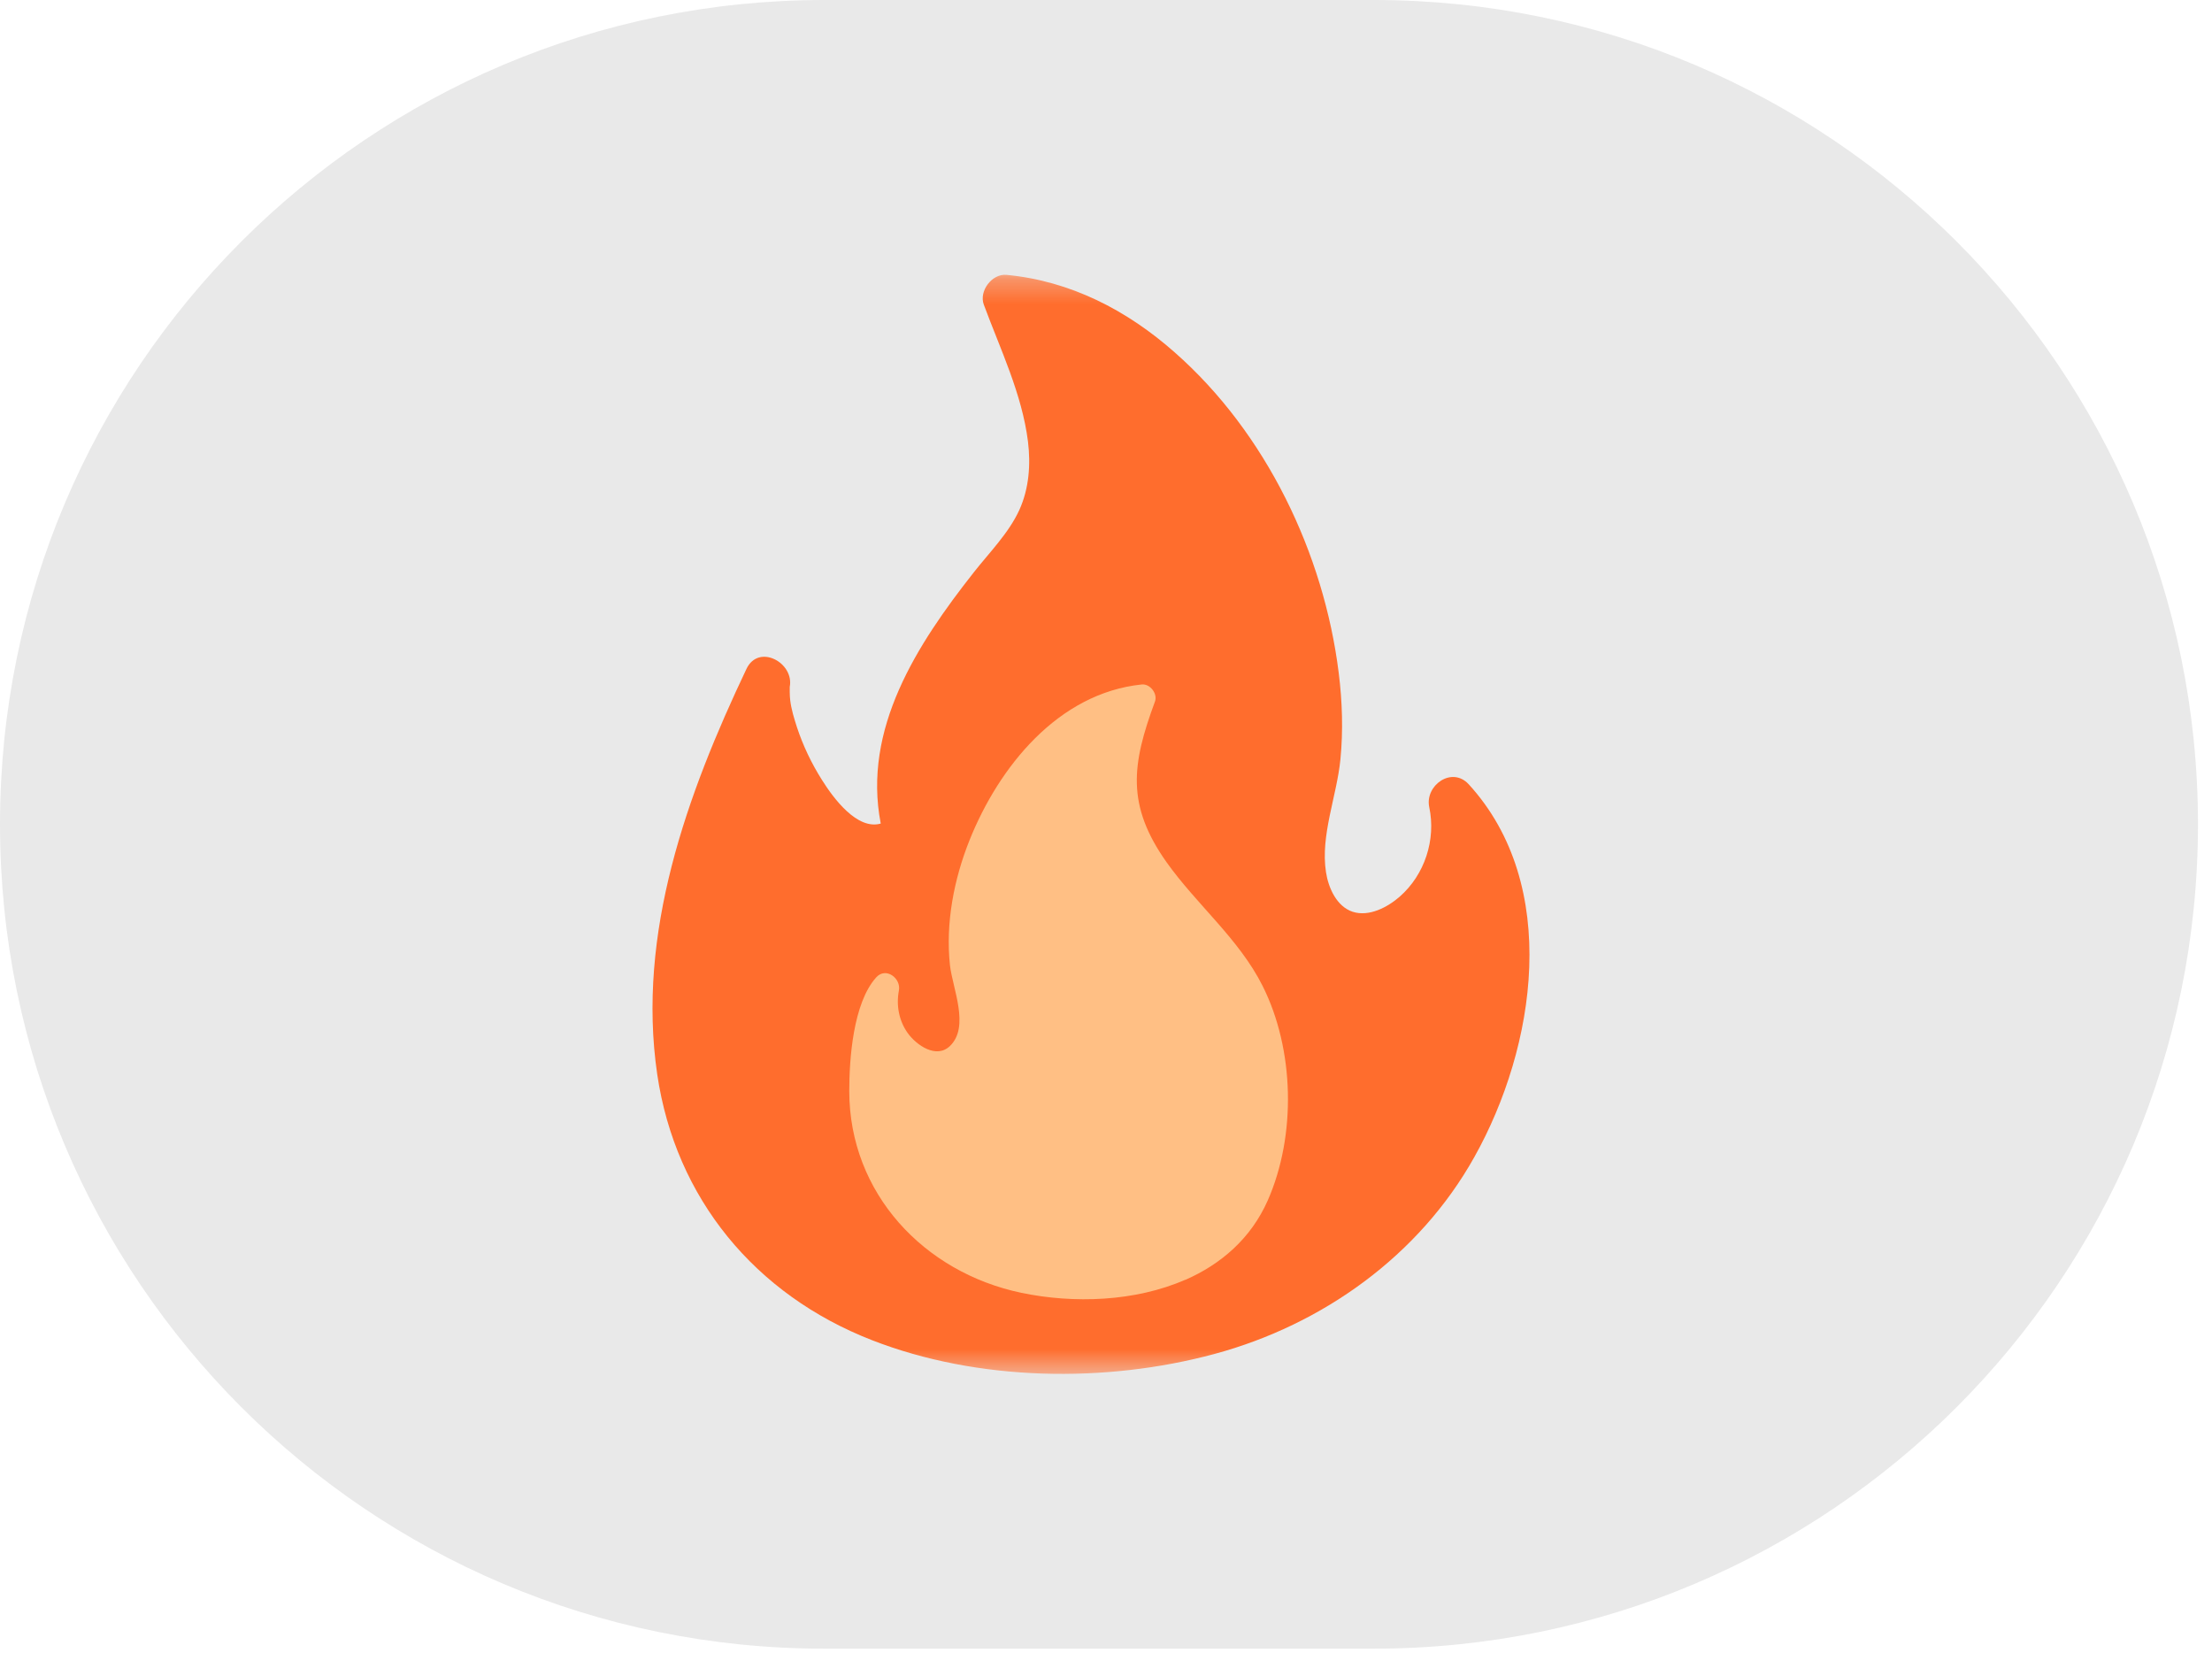 <svg width="91" height="68" viewBox="0 0 91 68" fill="none" xmlns="http://www.w3.org/2000/svg">
<path d="M56.514 0H33.909C15.181 0 0 15.181 0 33.909C0 52.636 15.181 67.817 33.909 67.817H56.514C75.242 67.817 90.423 52.636 90.423 33.909C90.423 15.181 75.242 0 56.514 0Z" fill="#E9E9E9"/>
<mask id="mask0_2341_123392" style="mask-type:luminance" maskUnits="userSpaceOnUse" x="22" y="11" width="46" height="46">
<path d="M67.817 11.303H22.605V56.514H67.817V11.303Z" fill="white"/>
</mask>
<g mask="url(#mask0_2341_123392)">
<path d="M60.421 32.26C59.725 31.506 58.611 32.311 58.798 33.2C59.081 34.534 58.617 35.978 57.58 36.886C57.084 37.318 56.323 37.724 55.647 37.505C54.983 37.286 54.648 36.512 54.551 35.881C54.313 34.36 54.996 32.749 55.144 31.235C55.26 30.05 55.221 28.851 55.073 27.672C54.461 22.762 52.084 17.801 48.327 14.495C46.368 12.762 44.042 11.557 41.407 11.306C40.808 11.248 40.267 11.976 40.473 12.53C41.149 14.36 42.045 16.203 42.29 18.162C42.406 19.109 42.335 20.095 41.935 20.977C41.497 21.931 40.711 22.717 40.067 23.535C37.715 26.519 35.479 29.985 36.233 33.877C35.267 34.154 34.294 32.846 33.817 32.086C33.385 31.403 33.037 30.675 32.786 29.914C32.67 29.554 32.554 29.18 32.509 28.806C32.483 28.619 32.489 28.278 32.489 28.258C32.683 27.26 31.214 26.461 30.711 27.511C28.256 32.679 26.188 38.394 27.038 44.193C27.792 49.302 31.072 53.259 35.872 55.127C40.221 56.822 45.473 56.906 49.964 55.694C54.423 54.489 58.392 51.641 60.653 47.595C63.192 43.065 64.216 36.409 60.421 32.26Z" fill="#FF6D2D"/>
<path d="M48.765 52.64C46.697 53.548 44.164 53.626 42.025 53.181C38.005 52.343 34.944 49.077 34.938 44.889C34.938 43.568 35.092 41.267 36.046 40.204C36.445 39.76 37.077 40.243 36.98 40.745C36.864 41.351 36.98 41.983 37.341 42.492C37.702 42.994 38.52 43.568 39.081 43.026C39.905 42.234 39.19 40.662 39.081 39.708C38.894 37.975 39.242 36.171 39.886 34.56C41.091 31.551 43.526 28.509 46.974 28.155C47.322 28.123 47.631 28.542 47.515 28.857C46.561 31.435 46.323 33.11 47.992 35.468C49.229 37.208 50.975 38.626 51.941 40.552C53.256 43.168 53.333 46.706 52.154 49.38C51.458 50.952 50.228 52.002 48.765 52.646V52.64Z" fill="#FFBF84"/>
</g>
</svg>
